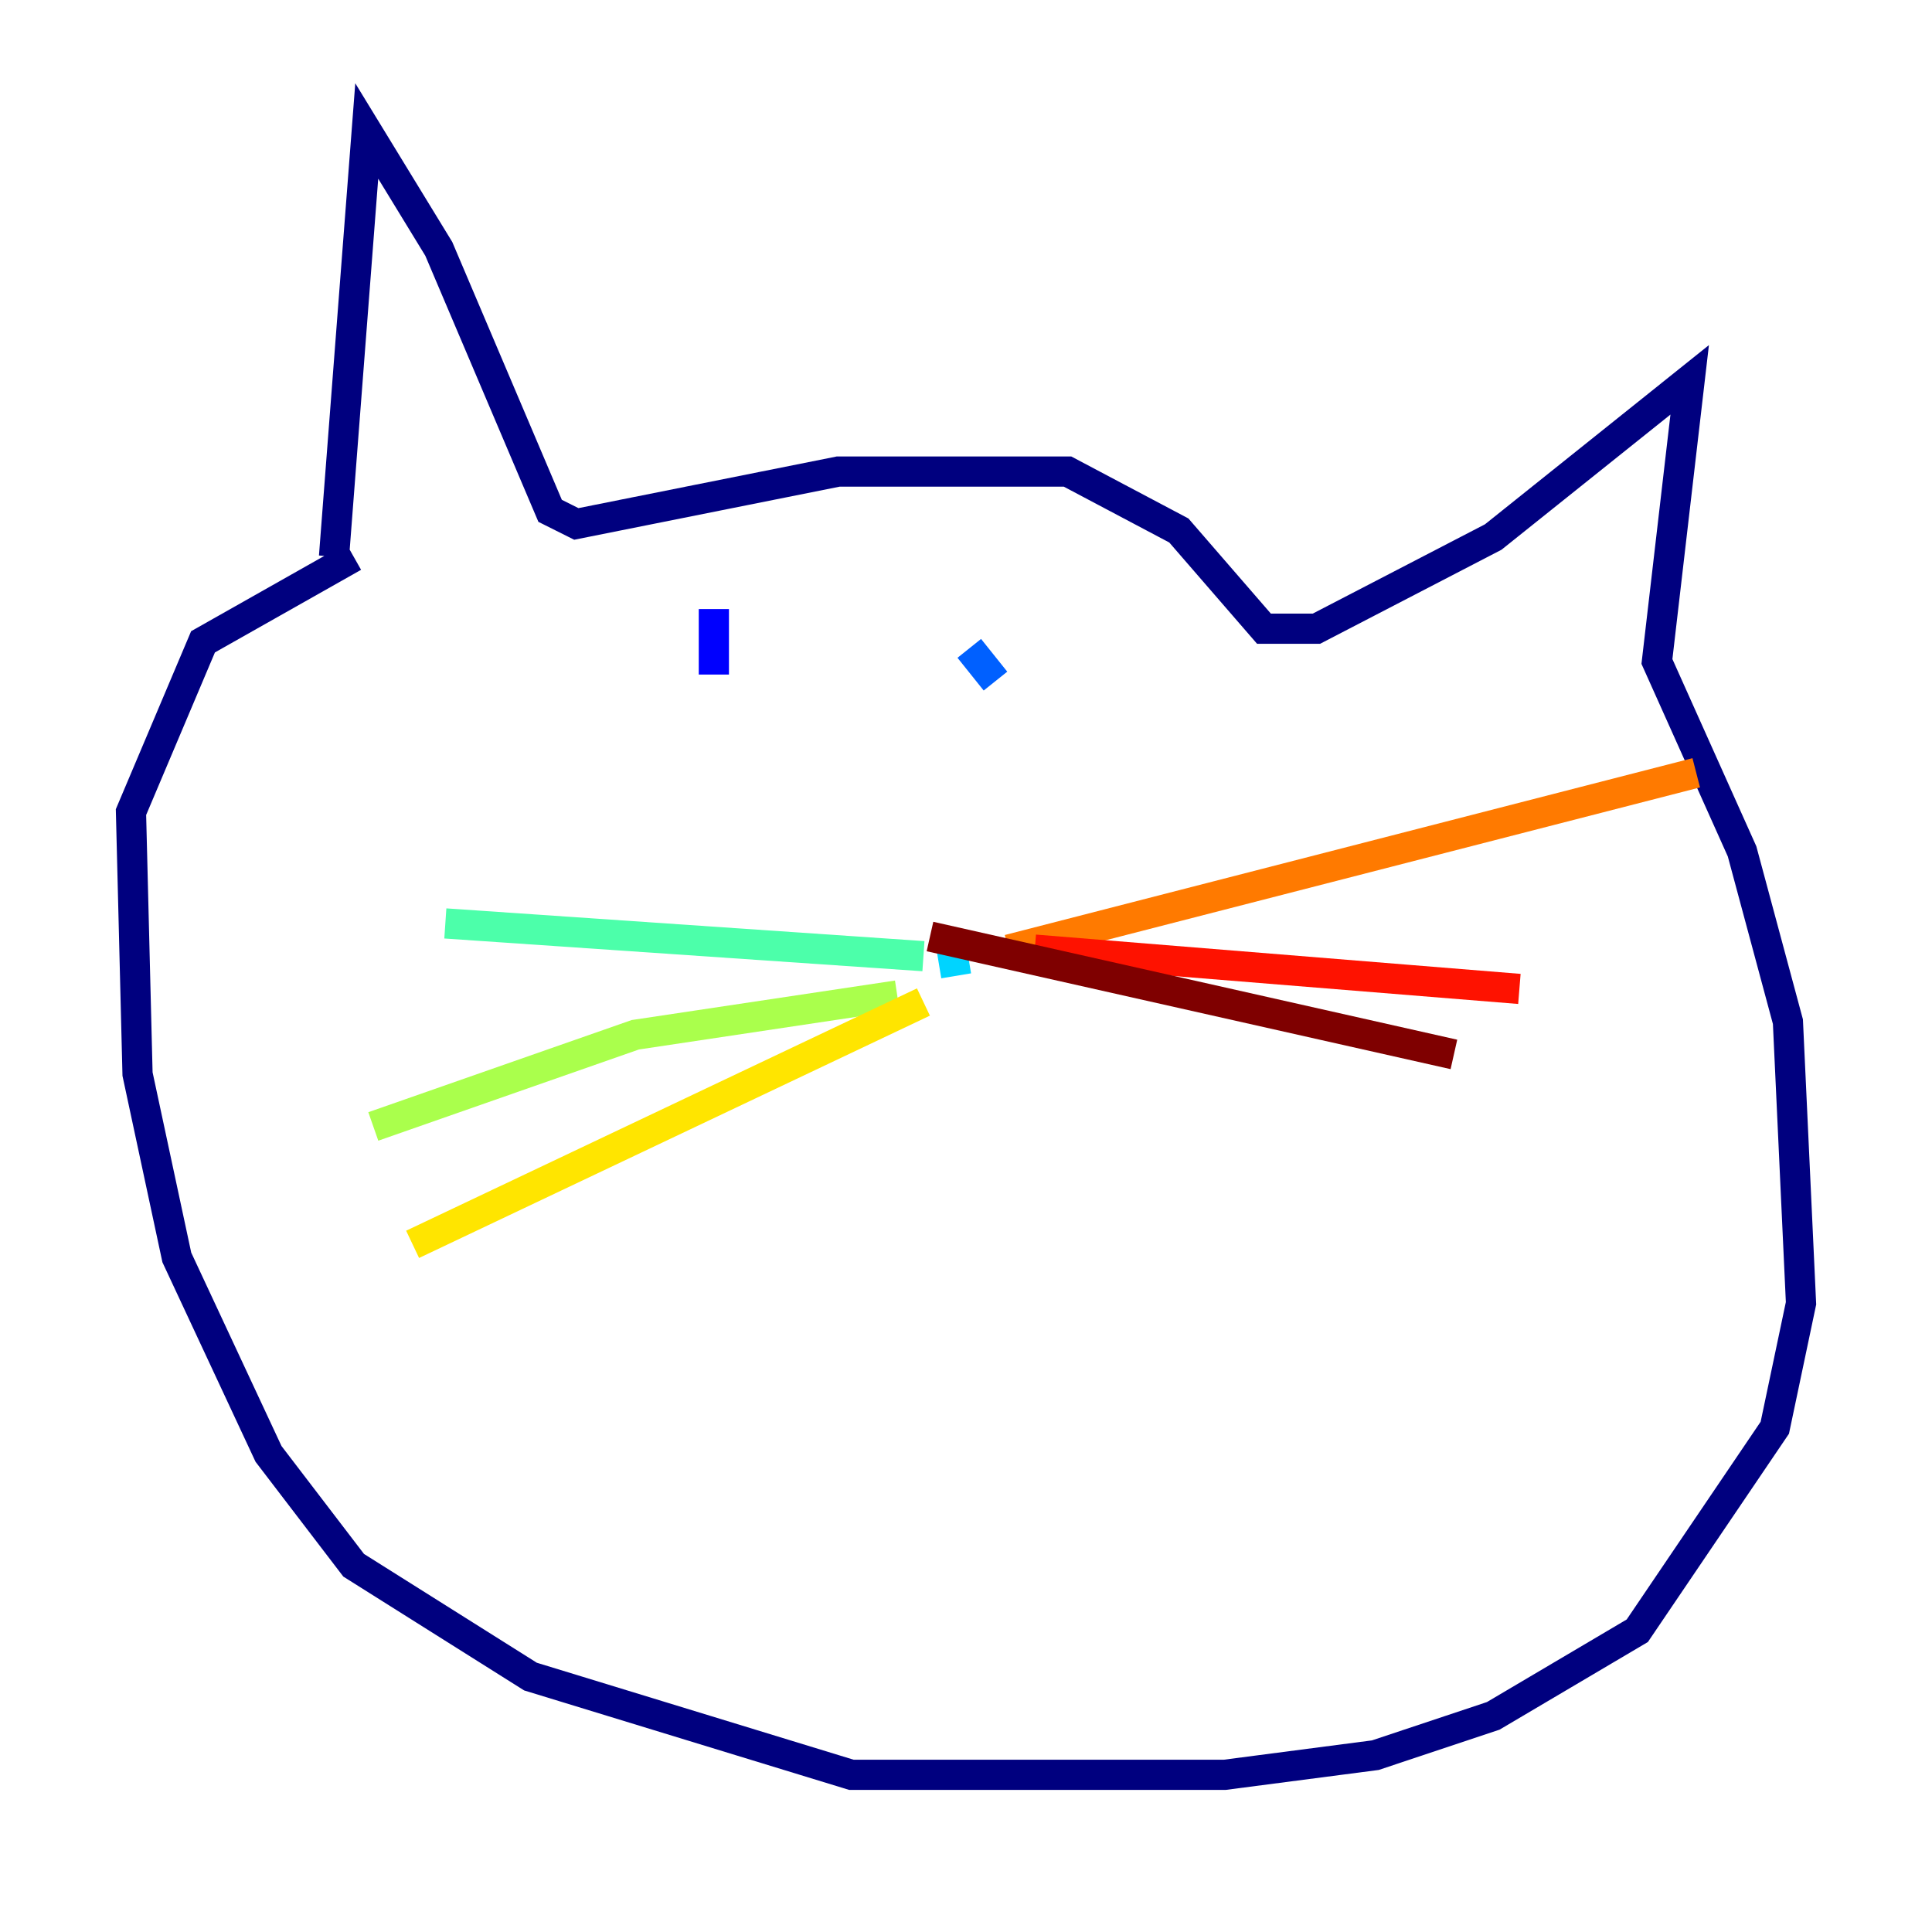 <?xml version="1.0" encoding="utf-8" ?>
<svg baseProfile="tiny" height="128" version="1.2" viewBox="0,0,128,128" width="128" xmlns="http://www.w3.org/2000/svg" xmlns:ev="http://www.w3.org/2001/xml-events" xmlns:xlink="http://www.w3.org/1999/xlink"><defs /><polyline fill="none" points="22.129,36.881 24.298,8.678 29.071,16.488 36.447,33.844 38.183,34.712 55.539,31.241 70.725,31.241 78.102,35.146 83.742,41.654 87.214,41.654 98.929,35.58 111.946,25.166 109.776,43.824 115.417,56.407 118.454,67.688 119.322,86.346 117.586,94.59 108.475,108.041 98.929,113.681 91.119,116.285 81.139,117.586 56.407,117.586 35.146,111.078 23.43,103.702 17.79,96.325 11.715,83.308 9.112,71.159 8.678,53.803 13.451,42.522 23.43,36.881" stroke="#00007f" stroke-width="2" /><polyline fill="none" points="47.295,40.352 47.295,44.691" stroke="#0000fe" stroke-width="2" /><polyline fill="none" points="64.217,42.956 65.953,45.125" stroke="#0060ff" stroke-width="2" /><polyline fill="none" points="62.915,62.047 63.349,64.651" stroke="#00d4ff" stroke-width="2" /><polyline fill="none" points="61.18,63.349 29.505,61.18" stroke="#4cffaa" stroke-width="2" /><polyline fill="none" points="59.444,65.953 42.088,68.556 24.732,74.63" stroke="#aaff4c" stroke-width="2" /><polyline fill="none" points="61.18,66.386 27.336,82.441" stroke="#ffe500" stroke-width="2" /><polyline fill="none" points="66.82,62.915 112.38,51.2" stroke="#ff7a00" stroke-width="2" /><polyline fill="none" points="68.556,62.915 100.664,65.519" stroke="#fe1200" stroke-width="2" /><polyline fill="none" points="61.614,62.047 96.325,69.858" stroke="#7f0000" stroke-width="2" /></svg>
